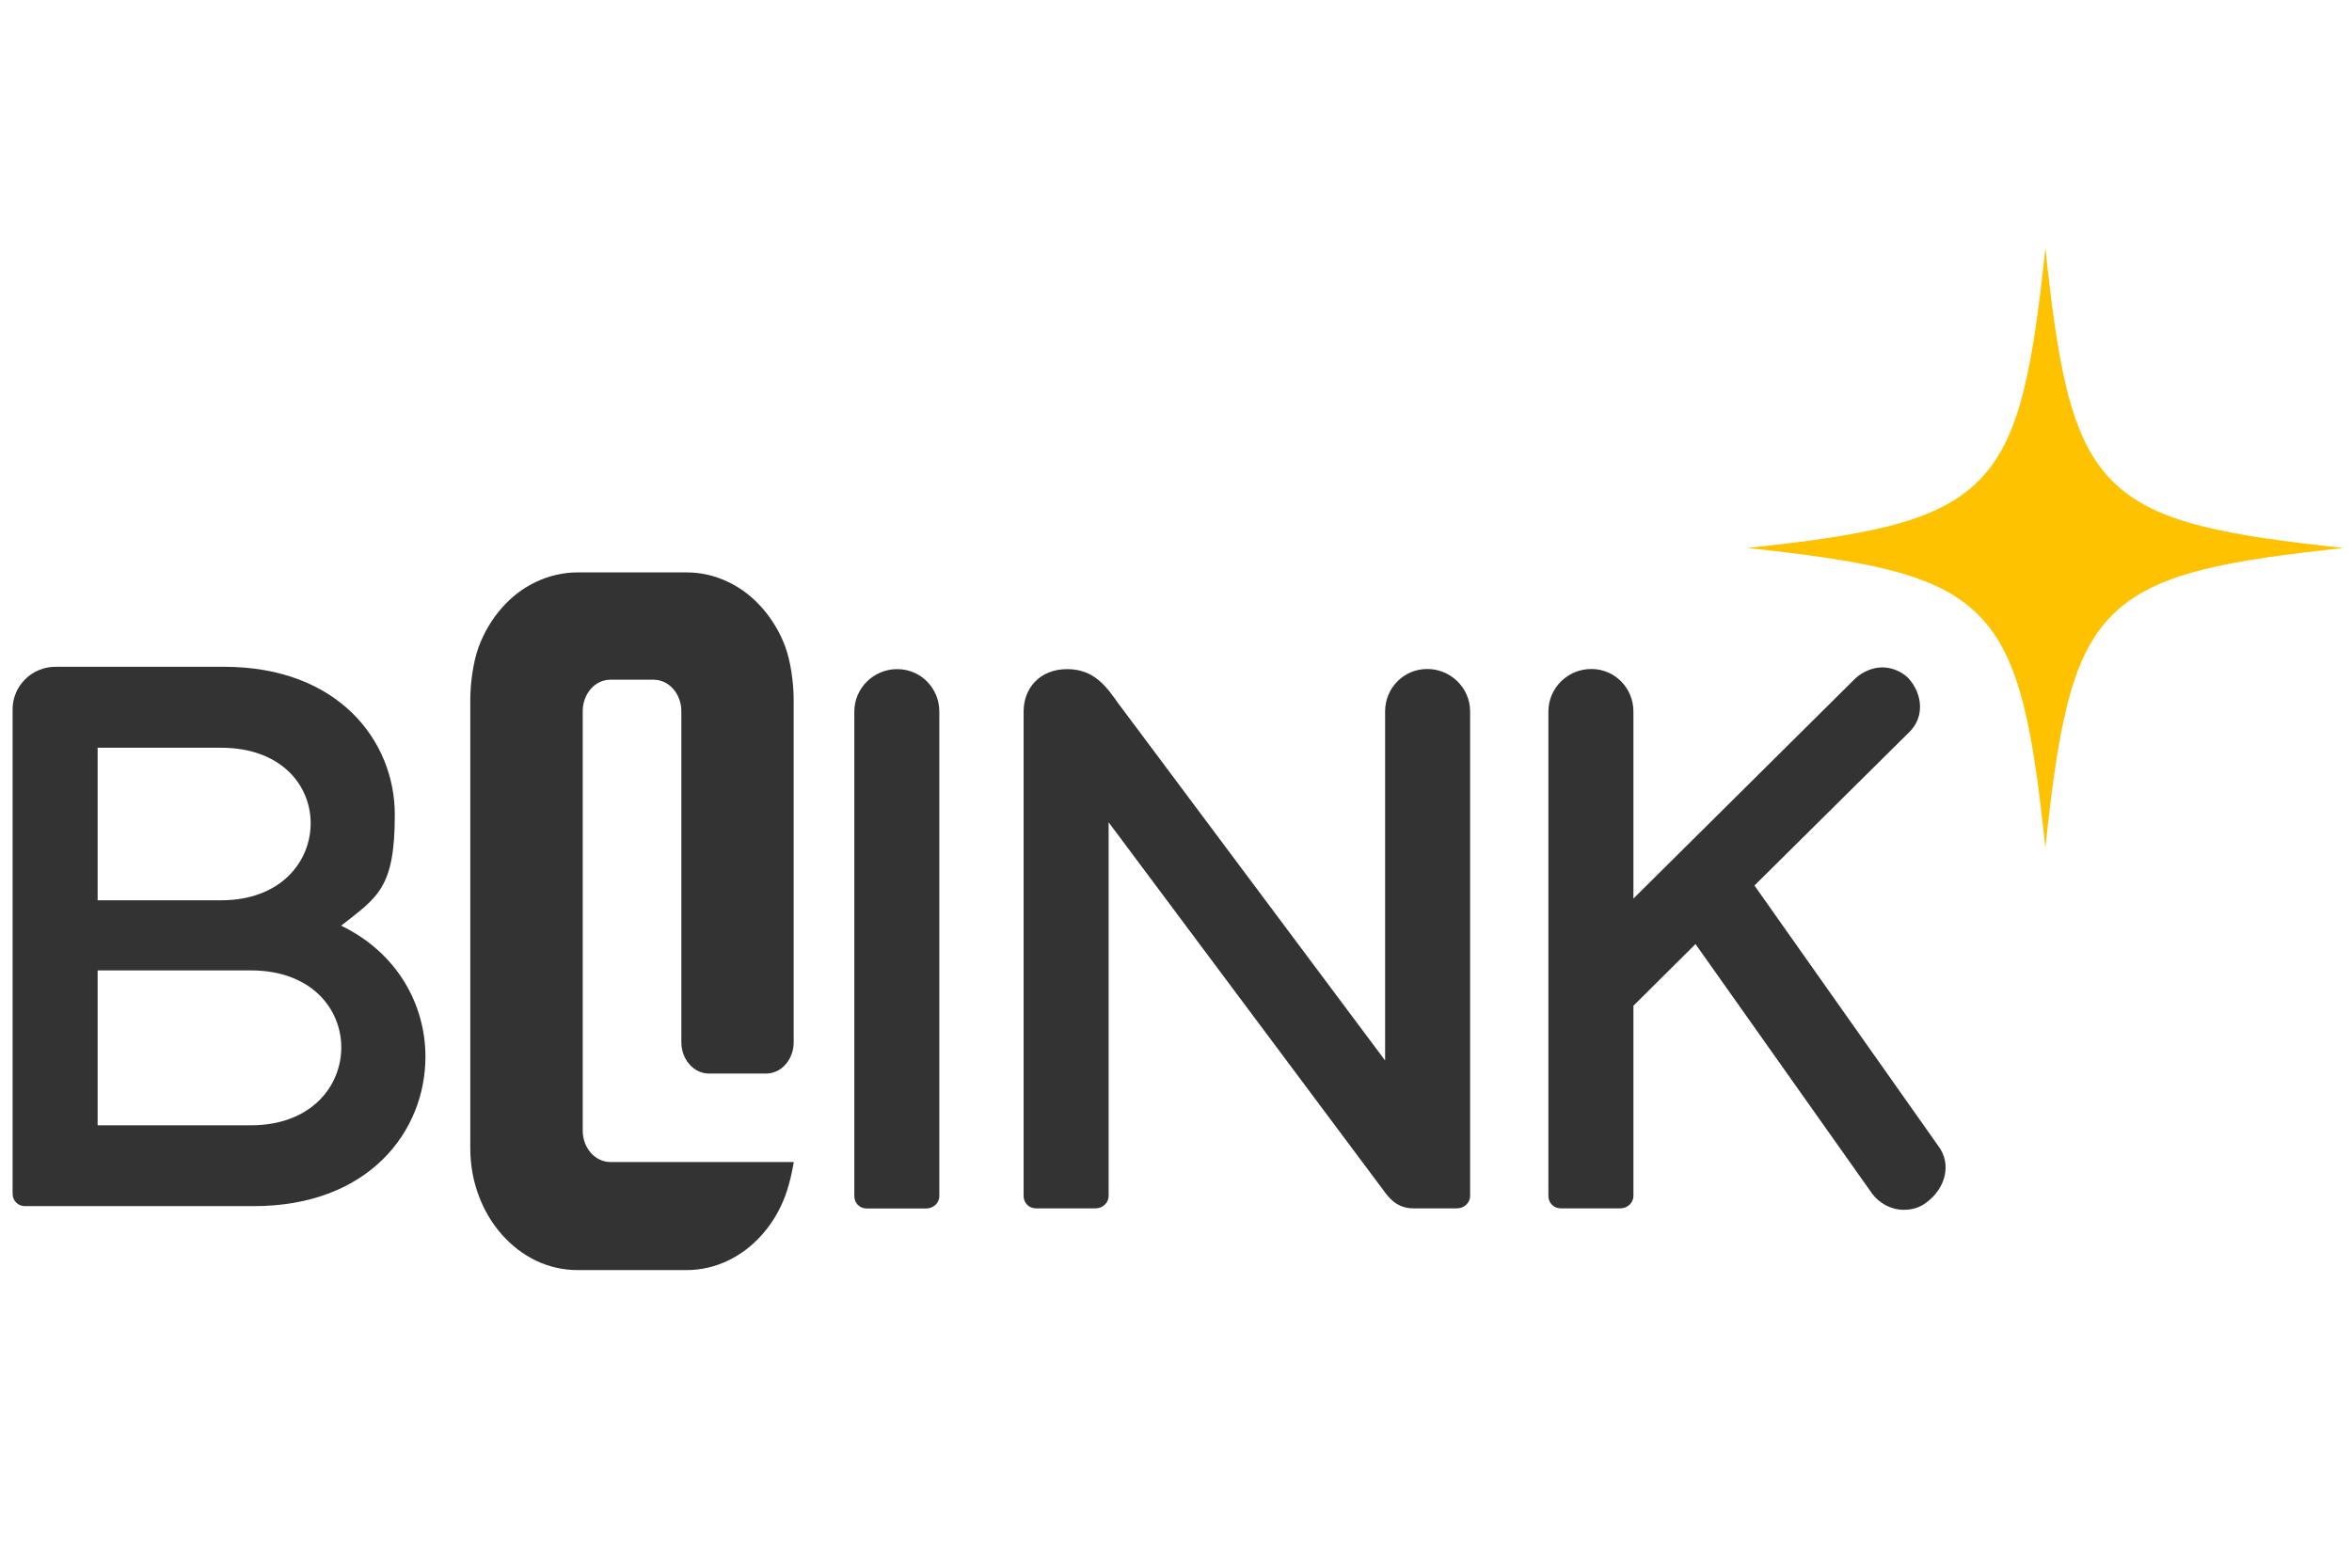 <svg width="120" height="80" viewBox="0 0 182 103" fill="none" xmlns="http://www.w3.org/2000/svg">
<path d="M1.924 84.183C1.393 84.183 0.976 83.764 0.976 83.23V45.721C0.976 43.928 2.455 42.44 4.294 42.44H17.337C26.172 42.44 30.551 48.162 30.551 53.894C30.551 59.626 29.186 60.274 26.399 62.477C30.722 64.566 32.921 68.562 32.921 72.615C32.921 78.404 28.532 84.183 19.641 84.183H1.924ZM7.555 60.513H17.1C21.726 60.513 24.039 57.527 24.039 54.552C24.039 51.576 21.726 48.706 17.1 48.706H7.555V60.513ZM7.555 77.927H19.413C24.096 77.927 26.409 74.885 26.409 71.9C26.409 68.915 24.096 65.939 19.413 65.939H7.555V77.927Z" fill="#333333"/>
<path d="M66.108 45.902C66.108 44.109 67.586 42.621 69.425 42.621C71.264 42.621 72.686 44.109 72.686 45.902V83.411C72.686 83.945 72.212 84.365 71.681 84.365H67.056C66.525 84.365 66.108 83.945 66.108 83.411V45.902Z" fill="#333333"/>
<path d="M79.208 45.902C79.208 44.109 80.45 42.621 82.582 42.621C84.715 42.621 85.663 44.052 86.554 45.301L107.181 72.911V45.892C107.181 44.099 108.603 42.611 110.442 42.611C112.281 42.611 113.759 44.099 113.759 45.892V83.401C113.759 83.936 113.285 84.355 112.755 84.355H109.38C108.309 84.355 107.721 83.821 107.247 83.22L85.786 54.476V83.401C85.786 83.936 85.312 84.355 84.782 84.355H80.156C79.625 84.355 79.208 83.936 79.208 83.401V45.892V45.902Z" fill="#333333"/>
<path d="M131.192 63.908L126.395 68.676V83.401C126.395 83.935 125.921 84.355 125.39 84.355H120.765C120.234 84.355 119.817 83.935 119.817 83.401V45.892C119.817 44.099 121.295 42.611 123.134 42.611C124.973 42.611 126.395 44.099 126.395 45.892V60.379L143.581 43.327C144.178 42.793 144.946 42.487 145.657 42.487C146.368 42.487 147.136 42.783 147.676 43.327C148.804 44.576 148.918 46.369 147.733 47.504L135.761 59.368L149.989 79.529C151.06 80.96 150.52 82.81 149.098 83.878C148.567 84.298 147.97 84.469 147.316 84.469C146.368 84.469 145.42 83.993 144.823 83.153L131.192 63.889V63.908Z" fill="#333333"/>
<path d="M61.425 80.769C61.425 80.769 61.197 82.219 60.771 83.363C60.354 84.489 59.757 85.499 58.989 86.367C58.23 87.235 57.34 87.912 56.354 88.389C55.33 88.885 54.24 89.133 53.121 89.133H51.804H50.96H47.102H45.898H44.694C43.566 89.133 42.486 88.885 41.462 88.399C40.495 87.931 39.585 87.235 38.827 86.377C38.059 85.5 37.462 84.498 37.045 83.373C36.608 82.209 36.391 80.969 36.391 79.692V44.996C36.391 43.727 36.618 42.039 37.035 40.914C37.452 39.788 38.049 38.778 38.817 37.9C39.575 37.032 40.467 36.346 41.462 35.878C42.476 35.392 43.595 35.135 44.694 35.135H53.121C54.24 35.135 55.32 35.382 56.354 35.878C57.34 36.346 58.23 37.032 58.989 37.9C59.747 38.768 60.354 39.77 60.771 40.904C61.197 42.058 61.416 43.766 61.416 44.996V71.49C61.416 72.834 60.468 73.922 59.283 73.922H54.865C53.681 73.922 52.723 72.834 52.723 71.49V45.873C52.723 44.528 51.756 43.441 50.581 43.441H47.225C46.04 43.441 45.092 44.538 45.092 45.873V78.337C45.092 79.682 46.05 80.769 47.235 80.769H61.425Z" fill="#333333"/>
<path d="M181.346 33.246C176.872 33.723 173.27 34.209 170.435 34.925C167.203 35.745 165.042 36.832 163.44 38.444C161.828 40.065 160.748 42.23 159.942 45.482C159.231 48.334 158.748 51.958 158.274 56.459C157.8 51.948 157.316 48.334 156.605 45.482C155.79 42.23 154.709 40.056 153.107 38.444C151.496 36.822 149.344 35.735 146.112 34.925C143.278 34.209 139.675 33.723 135.201 33.246C139.675 32.769 143.278 32.283 146.112 31.568C149.344 30.747 151.496 29.66 153.107 28.048C154.719 26.427 155.8 24.262 156.605 21.01C157.316 18.159 157.8 14.534 158.274 10.033C158.748 14.534 159.231 18.159 159.942 21.01C160.757 24.262 161.838 26.437 163.44 28.048C165.051 29.67 167.203 30.757 170.435 31.568C173.27 32.283 176.872 32.769 181.346 33.246Z" fill="#FFC200"/>
</svg>
